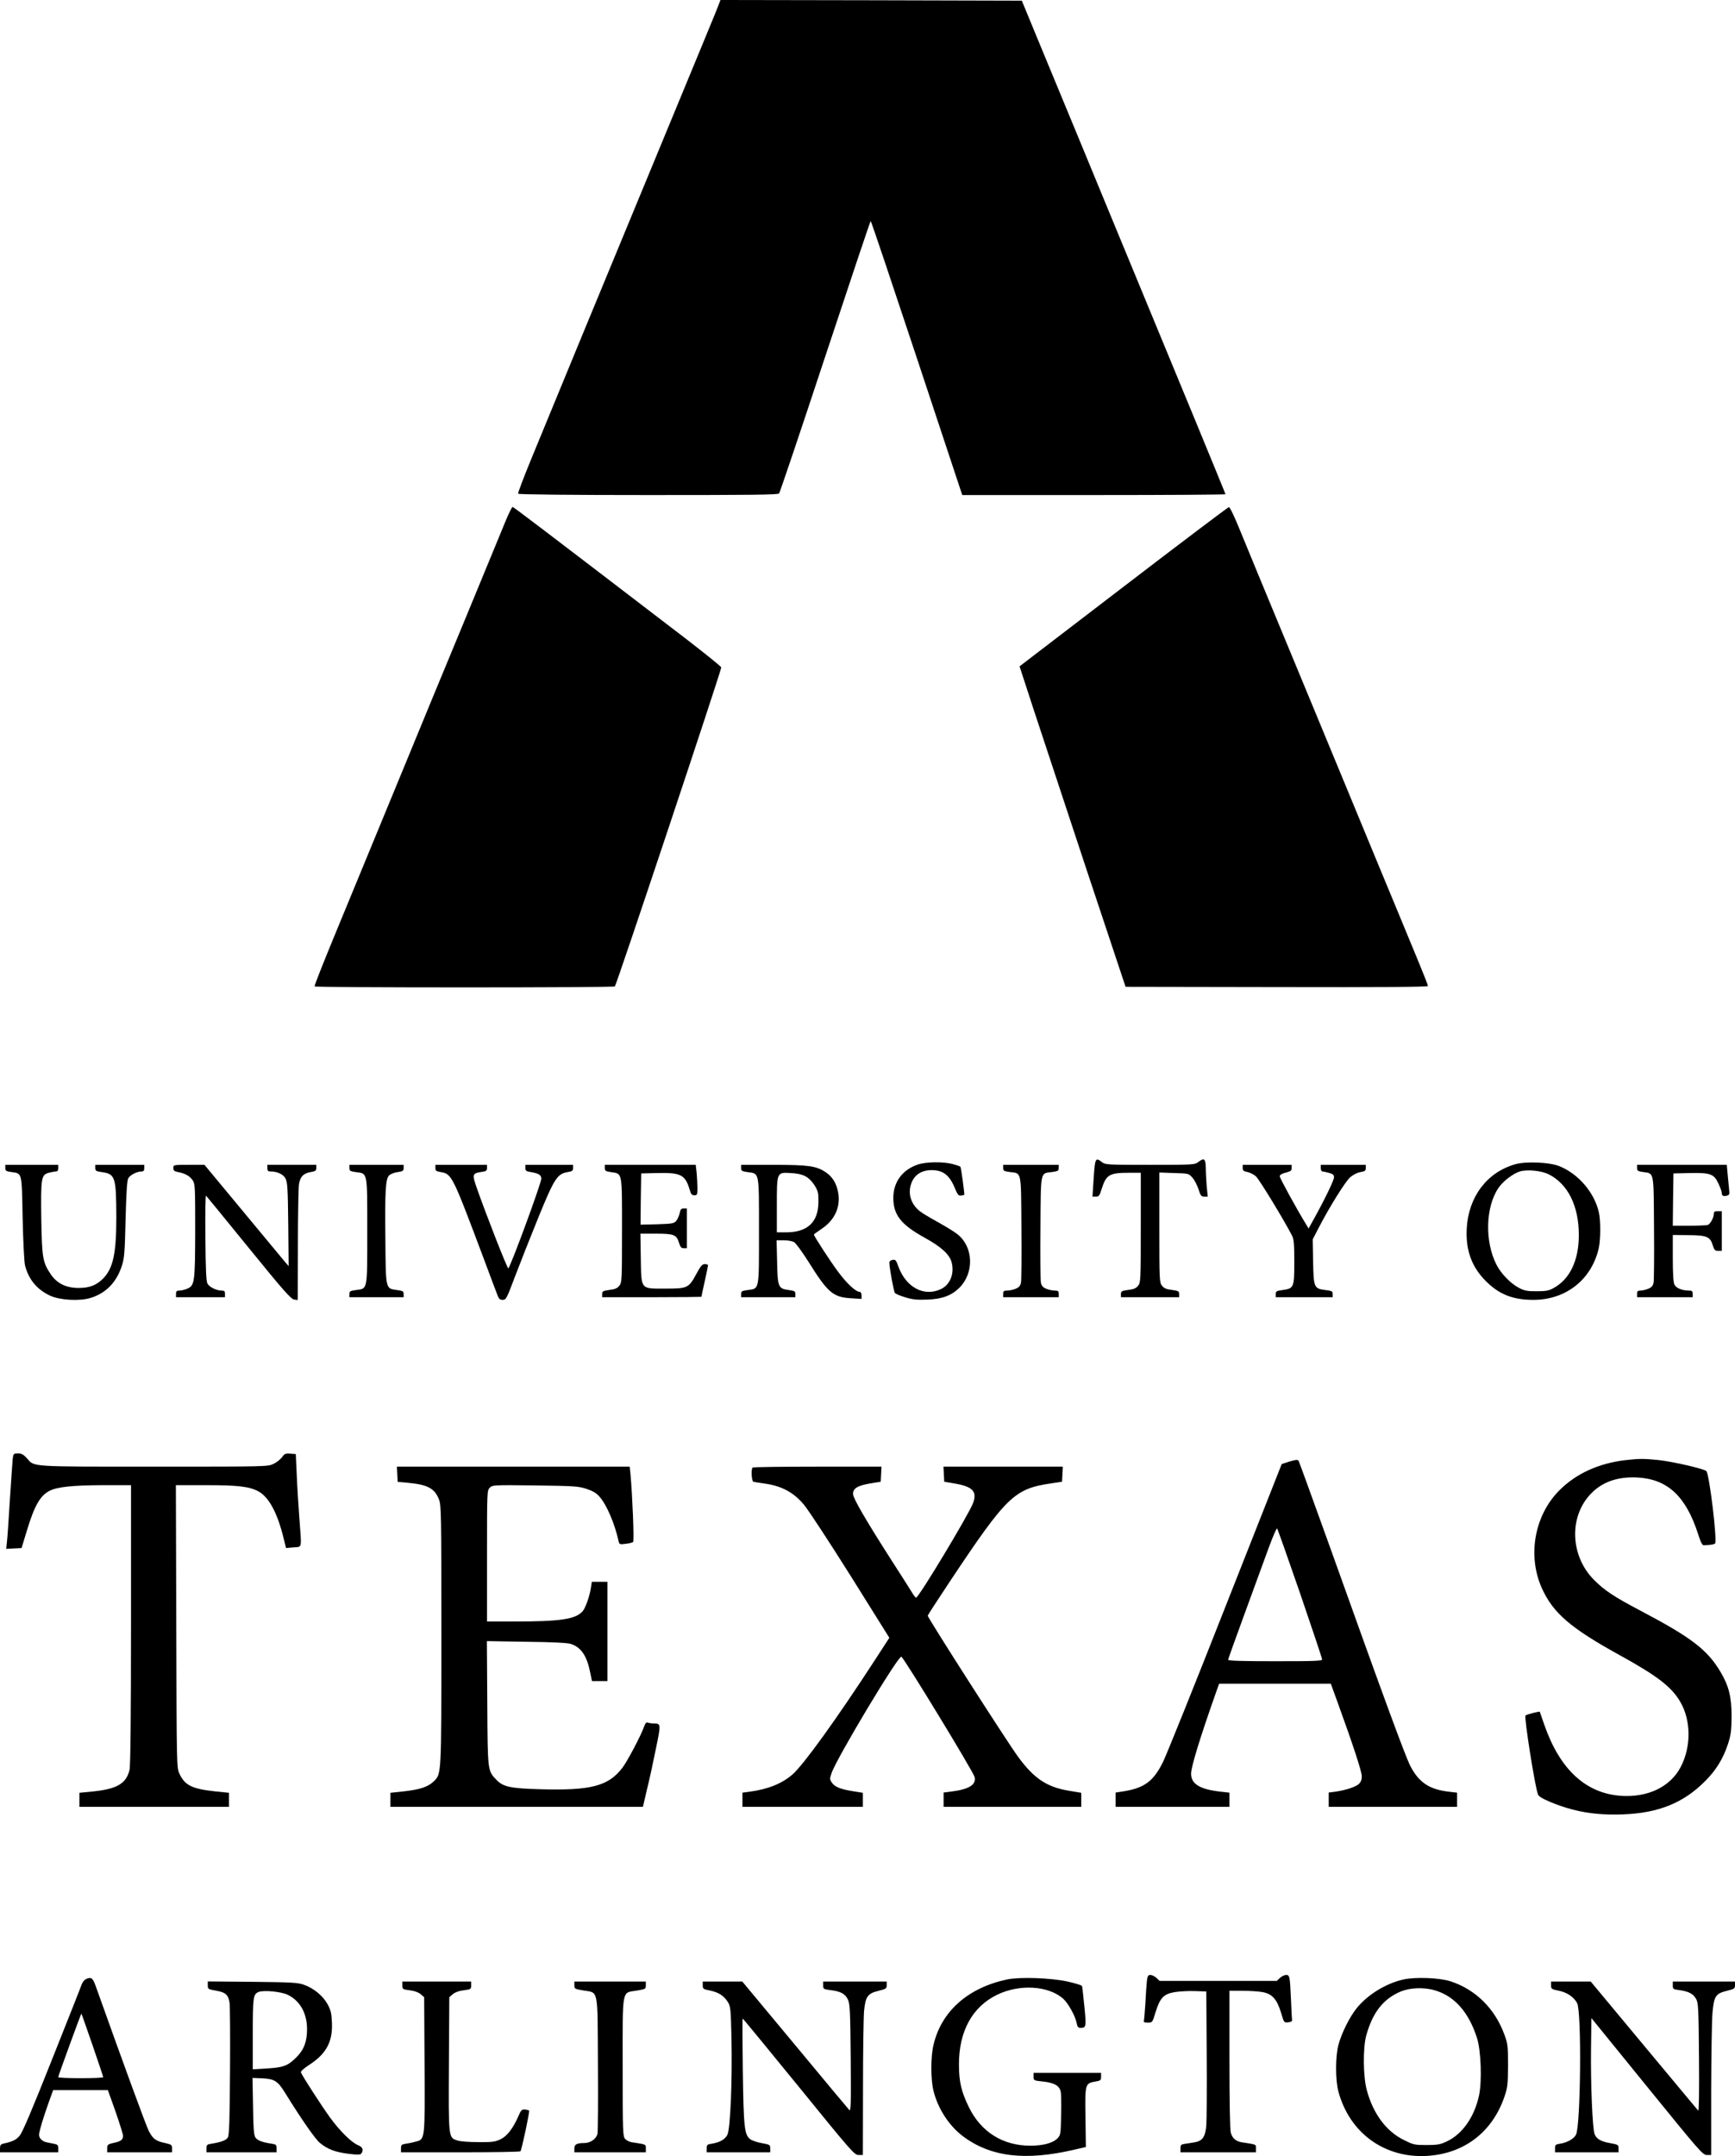 <?xml version="1.0" standalone="no"?>
<!DOCTYPE svg PUBLIC "-//W3C//DTD SVG 20010904//EN"
 "http://www.w3.org/TR/2001/REC-SVG-20010904/DTD/svg10.dtd">
<svg version="1.0" xmlns="http://www.w3.org/2000/svg"
 width="1311pt" height="1629pt" viewBox="0 0 1311 1629"
 preserveAspectRatio="xMidYMid meet">

<g transform="translate(0,1629) scale(0.1,-0.1)"
fill="#000000" stroke="none">
<path d="M5428 16248 c-14 -38 -105 -257 -463 -1123 -380 -918 -794 -1920
-951 -2303 -57 -139 -102 -257 -99 -262 3 -6 418 -10 984 -10 778 0 980 2 988
12 6 7 163 473 349 1036 186 562 340 1022 343 1022 4 0 160 -466 349 -1035
l343 -1035 994 0 c547 0 995 3 995 6 0 3 -102 251 -226 552 -124 301 -296 716
-381 922 -85 206 -197 476 -248 600 -51 124 -167 405 -258 625 -91 220 -224
542 -296 715 l-130 315 -1138 3 -1139 2 -16 -42z"/>
<path d="M3818 12348 c-26 -62 -171 -414 -323 -783 -153 -368 -335 -809 -405
-980 -129 -313 -279 -676 -563 -1365 -85 -206 -153 -378 -150 -382 5 -10 2255
-10 2269 0 11 6 804 2385 804 2410 0 6 -123 105 -272 220 -1078 825 -1297 992
-1305 992 -5 0 -30 -51 -55 -112z"/>
<path d="M8489 11857 l-785 -601 103 -316 c57 -173 237 -718 400 -1210 l298
-895 1143 -2 c789 -2 1142 1 1142 8 0 6 -32 88 -71 182 -96 232 -228 552 -299
722 -32 77 -129 311 -215 520 -86 209 -195 470 -240 580 -89 215 -357 862
-462 1115 -35 85 -96 233 -135 328 -38 94 -75 172 -82 171 -6 0 -365 -271
-797 -602z"/>
<path d="M8264 7390 l-9 -140 26 0 c22 0 28 7 43 57 35 109 58 123 209 123
l87 0 0 -414 c0 -399 -1 -414 -20 -439 -16 -20 -33 -27 -75 -32 -49 -7 -55
-10 -55 -31 l0 -24 220 0 220 0 0 24 c0 21 -6 24 -55 31 -42 5 -59 12 -75 32
-19 25 -20 40 -20 440 l0 415 111 -4 c110 -3 111 -3 139 -35 16 -17 36 -57 46
-87 15 -49 21 -56 44 -56 l26 0 -8 78 c-3 42 -7 105 -7 140 -1 70 -13 78 -58
42 -25 -19 -41 -20 -363 -20 -322 0 -338 1 -363 20 -49 39 -53 32 -63 -120z"/>
<path d="M6934 7492 c-116 -40 -184 -133 -184 -251 0 -129 58 -203 236 -301
125 -69 187 -125 204 -184 24 -87 -11 -174 -83 -206 -126 -58 -261 15 -318
170 -18 51 -23 56 -45 52 -13 -2 -24 -11 -24 -19 0 -39 33 -219 42 -231 6 -7
41 -22 79 -33 55 -17 89 -20 166 -17 112 4 182 30 242 89 113 113 107 306 -12
403 -23 19 -89 59 -146 91 -57 31 -119 68 -137 82 -65 49 -93 124 -73 197 20
75 76 116 159 116 86 0 135 -38 175 -136 20 -49 28 -59 47 -56 12 1 23 4 24 5
4 4 -24 208 -29 213 -3 3 -29 12 -58 20 -75 19 -202 17 -265 -4z"/>
<path d="M11451 7495 c-214 -60 -355 -246 -368 -485 -9 -162 36 -289 142 -396
101 -102 205 -144 361 -144 246 0 439 152 494 388 15 66 16 210 1 275 -35 150
-156 291 -301 348 -73 29 -249 36 -329 14z m254 -78 c143 -73 225 -239 225
-457 0 -193 -69 -336 -193 -402 -34 -19 -58 -23 -127 -23 -72 0 -92 4 -135 27
-61 32 -135 108 -168 175 -89 175 -82 436 16 579 35 51 108 107 161 124 56 17
166 6 221 -23z"/>
<path d="M40 7466 c0 -20 6 -25 44 -30 85 -13 80 6 87 -348 4 -182 12 -332 18
-358 28 -107 91 -183 191 -229 72 -33 219 -42 302 -17 116 34 199 118 239 244
19 59 22 101 28 352 5 197 11 292 20 308 13 25 66 52 101 52 15 0 20 7 20 25
l0 25 -185 0 -185 0 0 -24 c0 -21 6 -25 50 -31 101 -14 108 -37 109 -340 0
-274 -24 -387 -100 -464 -51 -51 -102 -71 -185 -71 -95 0 -164 34 -211 104
-60 89 -66 123 -71 416 -4 310 -1 334 56 350 20 5 45 10 55 10 11 0 17 8 17
25 l0 25 -200 0 -200 0 0 -24z"/>
<path d="M1310 7466 c0 -20 7 -25 37 -31 52 -10 87 -29 109 -62 18 -26 19 -50
19 -378 -1 -395 -4 -417 -61 -441 -18 -8 -45 -14 -59 -14 -20 0 -25 -5 -25
-25 l0 -25 185 0 185 0 0 25 c0 20 -5 25 -25 25 -39 0 -92 26 -107 52 -10 17
-14 101 -16 348 -2 179 0 321 5 317 4 -4 150 -182 323 -395 260 -320 320 -388
343 -390 l27 -3 1 413 c0 227 4 435 8 462 10 58 35 83 92 92 33 6 39 10 39 30
l0 24 -185 0 -185 0 0 -25 c0 -19 5 -25 23 -25 52 0 97 -21 114 -53 15 -28 18
-71 21 -347 l3 -315 -22 25 c-11 14 -154 186 -317 382 l-297 358 -117 0 c-118
0 -118 0 -118 -24z"/>
<path d="M2640 7466 c0 -21 6 -25 49 -31 90 -12 86 9 86 -445 0 -455 4 -434
-86 -446 -43 -6 -49 -9 -49 -30 l0 -24 205 0 205 0 0 24 c0 21 -6 24 -49 30
-88 12 -86 1 -89 375 -4 372 1 464 28 491 10 10 39 22 64 25 40 6 46 10 46 31
l0 24 -205 0 -205 0 0 -24z"/>
<path d="M3290 7466 c0 -21 6 -25 42 -31 82 -14 88 -28 320 -645 54 -146 104
-277 110 -292 8 -21 17 -28 37 -28 25 0 30 10 95 183 38 100 117 299 175 442
119 291 142 327 219 340 36 6 42 10 42 31 l0 24 -180 0 -180 0 0 -24 c0 -21 6
-25 43 -31 59 -10 77 -22 77 -50 0 -34 -228 -654 -249 -677 -6 -7 -172 416
-240 612 -34 97 -32 106 35 116 38 5 44 10 44 30 l0 24 -195 0 -195 0 0 -24z"/>
<path d="M4570 7466 c0 -21 6 -25 46 -31 88 -13 84 9 84 -439 0 -379 -1 -394
-20 -419 -16 -20 -33 -27 -75 -32 -49 -7 -55 -10 -55 -31 l0 -24 375 0 c206 0
375 2 375 3 0 2 11 55 25 117 14 62 25 117 25 122 0 4 -11 8 -24 8 -20 0 -31
-13 -63 -72 -59 -109 -67 -113 -233 -113 -193 0 -184 -12 -188 230 l-3 185
118 0 c136 0 156 -8 174 -70 10 -32 17 -40 36 -40 l23 0 0 150 0 150 -24 0
c-19 0 -25 -7 -30 -34 -4 -19 -15 -45 -25 -58 -18 -21 -28 -23 -145 -27 l-126
-3 2 193 3 194 118 3 c182 4 214 -12 248 -125 10 -35 17 -43 36 -43 21 0 23 4
23 54 0 29 -3 81 -6 115 l-7 61 -343 0 -344 0 0 -24z"/>
<path d="M5600 7466 c0 -21 6 -25 49 -31 90 -12 86 9 86 -445 0 -455 4 -434
-86 -446 -43 -6 -49 -9 -49 -30 l0 -24 205 0 205 0 0 24 c0 21 -6 24 -49 30
-81 11 -85 21 -89 212 l-4 164 54 0 c29 0 64 -6 77 -13 13 -6 63 -75 111 -151
145 -232 185 -266 321 -274 l79 -5 0 27 c0 15 -6 26 -13 26 -30 0 -98 63 -164
152 -59 79 -183 270 -183 281 0 3 25 21 55 41 105 69 150 172 127 284 -14 67
-44 114 -94 147 -70 47 -131 55 -395 55 l-243 0 0 -24z m485 -62 c25 -13 51
-39 70 -69 26 -43 30 -57 29 -124 0 -154 -82 -231 -245 -231 l-69 0 0 203 c0
253 -1 251 104 245 46 -2 85 -10 111 -24z"/>
<path d="M7580 7466 c0 -20 6 -24 48 -30 93 -12 87 18 90 -418 2 -211 0 -398
-3 -416 -5 -26 -14 -37 -40 -48 -19 -8 -48 -14 -65 -14 -25 0 -30 -4 -30 -25
l0 -25 210 0 210 0 0 25 c0 21 -5 25 -30 25 -17 0 -46 6 -65 14 -26 11 -35 22
-40 48 -3 18 -5 205 -3 416 3 436 -3 406 90 418 42 6 48 10 48 30 l0 24 -210
0 -210 0 0 -24z"/>
<path d="M9390 7466 c0 -19 7 -25 35 -30 19 -4 48 -18 64 -32 25 -21 214 -332
275 -451 13 -26 16 -64 16 -198 0 -192 -3 -199 -90 -211 -44 -6 -50 -9 -50
-30 l0 -24 215 0 215 0 0 24 c0 21 -6 24 -54 30 -87 11 -90 18 -94 216 l-3
167 46 89 c84 161 199 345 236 379 23 20 52 35 78 40 35 6 41 10 41 31 l0 24
-170 0 -170 0 0 -25 c0 -14 6 -25 13 -25 6 0 29 -5 50 -11 29 -8 37 -15 37
-33 0 -23 -74 -175 -155 -320 l-37 -67 -17 28 c-77 126 -201 353 -201 366 0
11 14 20 45 28 38 10 45 15 45 35 l0 24 -185 0 -185 0 0 -24z"/>
<path d="M12370 7466 c0 -20 6 -25 44 -30 86 -13 81 15 84 -418 2 -211 0 -398
-3 -416 -5 -26 -14 -37 -40 -48 -19 -8 -46 -14 -60 -14 -20 0 -25 -5 -25 -25
l0 -25 210 0 210 0 0 25 c0 21 -5 25 -27 25 -53 0 -99 19 -111 46 -8 16 -12
88 -12 199 l0 175 108 -1 c145 0 173 -11 192 -71 13 -42 18 -48 43 -48 l27 0
0 150 0 150 -30 0 c-24 0 -30 -4 -30 -20 0 -29 -26 -76 -45 -84 -9 -3 -73 -6
-141 -6 l-124 0 2 198 3 197 122 3 c157 3 184 -6 218 -80 14 -29 25 -61 25
-70 0 -22 11 -28 38 -21 20 5 22 10 17 52 -2 25 -7 76 -11 114 l-6 67 -339 0
-339 0 0 -24z"/>
<path d="M96 5268 c-2 -24 -12 -160 -21 -303 -9 -143 -18 -286 -22 -318 l-6
-58 58 3 58 3 39 128 c57 189 100 267 172 304 57 30 175 42 399 43 l217 0 0
-1052 c0 -676 -4 -1069 -11 -1097 -23 -103 -92 -145 -268 -164 l-111 -11 0
-53 0 -53 565 0 565 0 0 53 0 53 -107 11 c-172 19 -226 45 -267 133 -21 45
-21 50 -24 1113 l-3 1067 223 0 c251 0 331 -10 401 -47 83 -46 148 -172 196
-378 l12 -50 57 5 c67 6 62 -20 43 235 -7 94 -16 238 -19 320 l-7 150 -41 3
c-37 3 -45 -1 -63 -27 -12 -16 -41 -39 -64 -50 -43 -21 -52 -21 -905 -21 -950
0 -901 -3 -959 64 -26 28 -40 36 -67 36 -33 0 -35 -2 -40 -42z"/>
<path d="M9745 5249 l-60 -19 -425 -1077 c-233 -593 -446 -1121 -472 -1174
-74 -149 -143 -199 -311 -224 l-47 -7 0 -54 0 -54 430 0 430 0 0 54 0 53 -62
7 c-160 17 -228 58 -228 136 0 53 69 277 195 633 l17 47 422 0 422 0 48 -132
c119 -327 186 -532 186 -567 0 -26 -7 -44 -22 -58 -24 -23 -102 -48 -180 -59
l-48 -6 0 -54 0 -54 485 0 485 0 0 54 0 53 -60 7 c-149 17 -228 69 -293 194
-36 69 -201 516 -606 1650 -127 353 -234 648 -238 655 -7 11 -19 10 -68 -4z
m79 -997 c91 -266 166 -490 166 -498 0 -12 -52 -14 -355 -14 -244 0 -355 3
-355 11 0 5 57 164 126 352 69 188 150 411 181 495 31 84 59 149 63 145 4 -4
82 -225 174 -491z"/>
<path d="M12281 5259 c-203 -24 -375 -103 -501 -231 -186 -189 -239 -491 -130
-735 85 -189 216 -302 590 -508 280 -154 391 -239 456 -351 83 -141 84 -343 2
-496 -78 -147 -246 -228 -448 -215 -268 18 -464 200 -581 537 -18 52 -33 96
-34 98 -4 5 -99 -20 -108 -28 -12 -10 71 -536 94 -596 5 -15 35 -33 95 -58
175 -73 340 -101 548 -93 269 10 458 87 621 252 83 83 136 170 172 280 22 68
26 98 27 205 1 147 -20 233 -84 340 -99 167 -220 259 -599 459 -211 111 -277
156 -358 237 -177 180 -189 471 -26 645 87 93 204 135 357 127 227 -13 365
-142 457 -427 19 -61 32 -86 43 -85 57 3 73 5 85 13 19 12 -43 530 -66 548
-23 18 -257 72 -363 83 -108 11 -145 11 -249 -1z"/>
<path d="M3002 5153 l3 -58 77 -7 c150 -14 202 -42 235 -126 17 -44 18 -103
18 -1027 0 -1073 1 -1045 -59 -1104 -42 -40 -100 -60 -223 -74 l-103 -11 0
-53 0 -53 954 0 954 0 31 133 c18 72 48 210 67 306 39 188 39 191 -18 191 -14
0 -34 3 -42 6 -12 5 -19 -3 -28 -27 -22 -65 -127 -264 -165 -314 -107 -139
-237 -173 -623 -162 -222 6 -277 18 -327 69 -69 71 -68 62 -71 581 l-3 469
298 -5 c191 -2 311 -8 335 -16 79 -25 123 -90 148 -218 l13 -63 58 0 59 0 0
375 0 375 -59 0 -59 0 -7 -45 c-9 -63 -42 -155 -63 -178 -54 -60 -167 -77
-519 -77 l-203 0 0 495 c0 488 0 495 21 516 20 20 27 21 342 17 299 -4 327 -6
389 -26 48 -16 75 -32 98 -59 54 -61 114 -201 144 -335 6 -26 8 -27 54 -21 26
3 51 9 56 14 9 8 -6 363 -20 512 l-6 57 -879 0 -880 0 3 -57z"/>
<path d="M5687 5203 c-13 -12 -8 -103 6 -107 6 -2 48 -9 92 -15 123 -18 214
-67 290 -159 33 -39 192 -282 353 -538 l292 -467 -111 -171 c-286 -440 -532
-781 -618 -859 -80 -71 -187 -114 -328 -133 l-53 -7 0 -53 0 -54 455 0 455 0
0 53 0 53 -75 12 c-94 15 -139 33 -160 66 -16 24 -16 29 -1 72 38 112 506 892
527 878 23 -14 543 -868 553 -908 15 -59 -42 -94 -178 -111 l-56 -7 0 -54 0
-54 520 0 520 0 0 53 0 53 -96 16 c-165 28 -260 92 -379 253 -82 111 -685
1053 -685 1069 0 4 76 121 169 261 429 644 485 698 766 739 l80 12 3 57 3 57
-451 0 -451 0 3 -57 3 -57 71 -12 c144 -24 179 -60 147 -149 -32 -85 -411
-715 -431 -715 -4 0 -19 19 -33 43 -14 23 -82 130 -151 237 -199 311 -290 468
-292 502 -2 43 33 65 129 81 l80 13 3 57 3 57 -484 0 c-266 0 -487 -3 -490 -7z"/>
<path d="M8666 1323 c-3 -27 -8 -100 -11 -163 -4 -63 -9 -123 -11 -132 -4 -15
1 -18 29 -18 35 0 35 0 60 83 34 107 61 134 148 148 36 5 103 9 149 7 l85 -3
3 -470 c2 -259 0 -503 -3 -544 -8 -86 -29 -116 -91 -126 -22 -3 -54 -8 -71
-11 -29 -4 -33 -9 -33 -34 l0 -30 285 0 285 0 0 30 c0 31 7 28 -103 45 -47 7
-75 30 -87 73 -6 23 -10 229 -10 555 l0 517 99 0 c54 0 123 -4 152 -10 72 -13
108 -54 139 -156 22 -74 22 -75 53 -72 18 2 31 8 30 14 -1 6 -5 76 -8 155 -8
180 -10 189 -37 189 -12 0 -32 -10 -46 -22 l-24 -23 -443 0 -443 0 -24 23
c-14 12 -34 22 -45 22 -18 0 -22 -8 -27 -47z"/>
<path d="M652 1340 c-12 -5 -27 -22 -33 -37 -5 -16 -107 -273 -226 -572 -152
-383 -224 -553 -245 -576 -27 -32 -53 -44 -121 -59 -22 -5 -27 -12 -27 -36 l0
-30 220 0 220 0 0 29 c0 25 -5 30 -30 35 -17 3 -44 9 -60 12 -17 3 -37 16 -45
28 -13 19 -13 29 0 77 12 48 49 159 85 257 l12 32 207 0 206 0 58 -162 c31
-90 57 -173 57 -184 0 -26 -16 -40 -55 -49 -63 -14 -65 -16 -65 -46 l0 -29
245 0 245 0 0 29 c0 27 -4 30 -52 41 -71 15 -93 31 -124 92 -21 41 -185 489
-397 1083 -25 72 -35 81 -75 65z m47 -500 c44 -129 81 -238 81 -242 0 -5 -76
-8 -170 -8 -93 0 -170 3 -170 8 0 10 173 483 175 480 2 -2 39 -109 84 -238z"/>
<path d="M7610 1336 c-296 -63 -496 -240 -556 -493 -22 -90 -22 -258 -1 -346
33 -135 116 -264 221 -344 209 -158 472 -190 844 -103 l87 20 -3 225 c-4 254
-3 256 77 270 37 6 41 10 41 36 l0 29 -255 0 -255 0 0 -29 c0 -28 1 -29 69
-36 86 -9 128 -32 136 -78 4 -18 5 -99 3 -179 -3 -139 -4 -148 -27 -172 -34
-36 -109 -56 -205 -56 -208 0 -373 103 -465 291 -57 117 -75 192 -75 324 0
250 101 434 288 525 168 82 386 70 499 -29 39 -35 93 -132 103 -187 5 -26 11
-34 28 -34 43 0 45 7 30 160 -8 80 -16 150 -18 156 -2 6 -51 21 -108 34 -129
28 -360 36 -458 16z"/>
<path d="M10602 1335 c-129 -29 -266 -113 -348 -213 -55 -67 -117 -191 -141
-282 -23 -88 -23 -264 0 -350 84 -314 350 -507 672 -487 277 17 489 178 581
442 26 75 28 91 29 240 0 149 -2 165 -27 233 -72 198 -218 342 -408 404 -84
27 -267 34 -358 13z m239 -81 c149 -43 257 -165 319 -359 31 -96 39 -325 16
-435 -35 -163 -126 -293 -244 -348 -49 -23 -70 -27 -153 -27 -90 0 -99 2 -171
38 -133 65 -232 198 -280 376 -28 102 -30 316 -5 411 48 176 130 281 264 336
70 28 173 32 254 8z"/>
<path d="M1570 1292 c0 -29 2 -30 63 -41 72 -12 93 -32 102 -94 3 -23 5 -256
3 -517 -2 -360 -6 -480 -16 -497 -12 -22 -50 -36 -124 -48 -34 -5 -38 -9 -38
-35 l0 -30 265 0 265 0 0 30 c0 26 -4 30 -37 35 -74 11 -108 25 -123 47 -12
18 -16 68 -18 237 l-4 213 74 -3 c94 -5 117 -20 176 -116 120 -194 224 -343
259 -372 59 -48 114 -69 214 -82 75 -9 93 -8 100 3 18 27 9 48 -26 62 -50 21
-136 106 -210 207 -60 82 -210 314 -221 342 -3 9 19 29 60 56 131 84 181 176
174 322 -3 72 -9 94 -34 140 -36 63 -104 119 -178 145 -44 16 -94 19 -388 22
l-338 3 0 -29z m604 -72 c93 -45 146 -139 146 -260 0 -95 -24 -158 -85 -217
-63 -61 -96 -73 -227 -80 l-98 -6 0 267 c0 278 3 299 43 317 37 16 172 3 221
-21z"/>
<path d="M3040 1291 c0 -28 2 -30 56 -37 36 -4 65 -15 82 -29 l27 -23 3 -506
c3 -572 4 -567 -65 -585 -21 -6 -55 -13 -75 -16 -34 -5 -38 -9 -38 -35 l0 -30
449 0 c248 0 452 3 454 8 10 16 71 302 65 307 -3 3 -18 7 -32 8 -23 2 -30 -5
-48 -48 -40 -92 -85 -152 -135 -176 -41 -20 -63 -23 -167 -22 -70 0 -137 5
-159 12 -69 23 -68 10 -65 577 l3 506 27 23 c17 14 46 25 82 29 54 7 56 9 56
37 l0 29 -260 0 -260 0 0 -29z"/>
<path d="M4340 1292 c0 -27 3 -28 67 -39 117 -20 108 26 111 -551 2 -273 0
-512 -3 -530 -7 -39 -53 -72 -100 -72 -57 0 -75 -10 -75 -41 l0 -29 270 0 270
0 0 30 c0 31 5 29 -106 46 -17 2 -40 14 -50 25 -18 20 -19 46 -19 545 0 607
-9 556 108 576 64 11 67 12 67 39 l0 29 -270 0 -270 0 0 -28z"/>
<path d="M5310 1291 c0 -26 4 -29 56 -39 65 -14 104 -39 134 -87 20 -32 22
-52 27 -267 7 -322 -8 -692 -31 -736 -18 -35 -57 -57 -118 -67 -34 -5 -38 -9
-38 -35 l0 -30 240 0 240 0 0 29 c0 28 -3 29 -62 40 -35 6 -74 19 -88 29 -45
34 -51 85 -57 515 -3 218 -4 397 -1 397 3 0 193 -232 424 -515 399 -491 420
-515 451 -515 l33 0 1 503 c0 276 4 539 8 585 11 109 27 132 109 152 57 14 62
17 62 42 l0 28 -240 0 -240 0 0 -29 c0 -27 2 -29 57 -36 77 -9 111 -29 131
-73 14 -32 17 -92 20 -442 3 -353 1 -403 -11 -390 -8 8 -193 230 -411 493
l-397 477 -149 0 -150 0 0 -29z"/>
<path d="M11720 1291 c0 -26 4 -29 57 -40 63 -12 115 -47 140 -94 35 -64 27
-918 -8 -993 -16 -32 -65 -60 -121 -69 -34 -5 -38 -9 -38 -35 l0 -30 240 0
240 0 0 29 c0 28 -3 29 -61 40 -72 12 -106 32 -120 69 -16 40 -30 376 -27 641
l3 235 420 -517 c399 -491 421 -517 452 -517 l33 0 0 488 c1 268 5 532 10 586
11 126 24 145 108 166 57 14 62 17 62 42 l0 28 -235 0 -235 0 0 -29 c0 -28 3
-30 53 -36 68 -10 103 -28 124 -68 16 -29 18 -73 21 -442 2 -252 0 -406 -6
-400 -5 6 -190 227 -411 493 l-401 482 -150 0 -150 0 0 -29z"/>
</g>
</svg>
